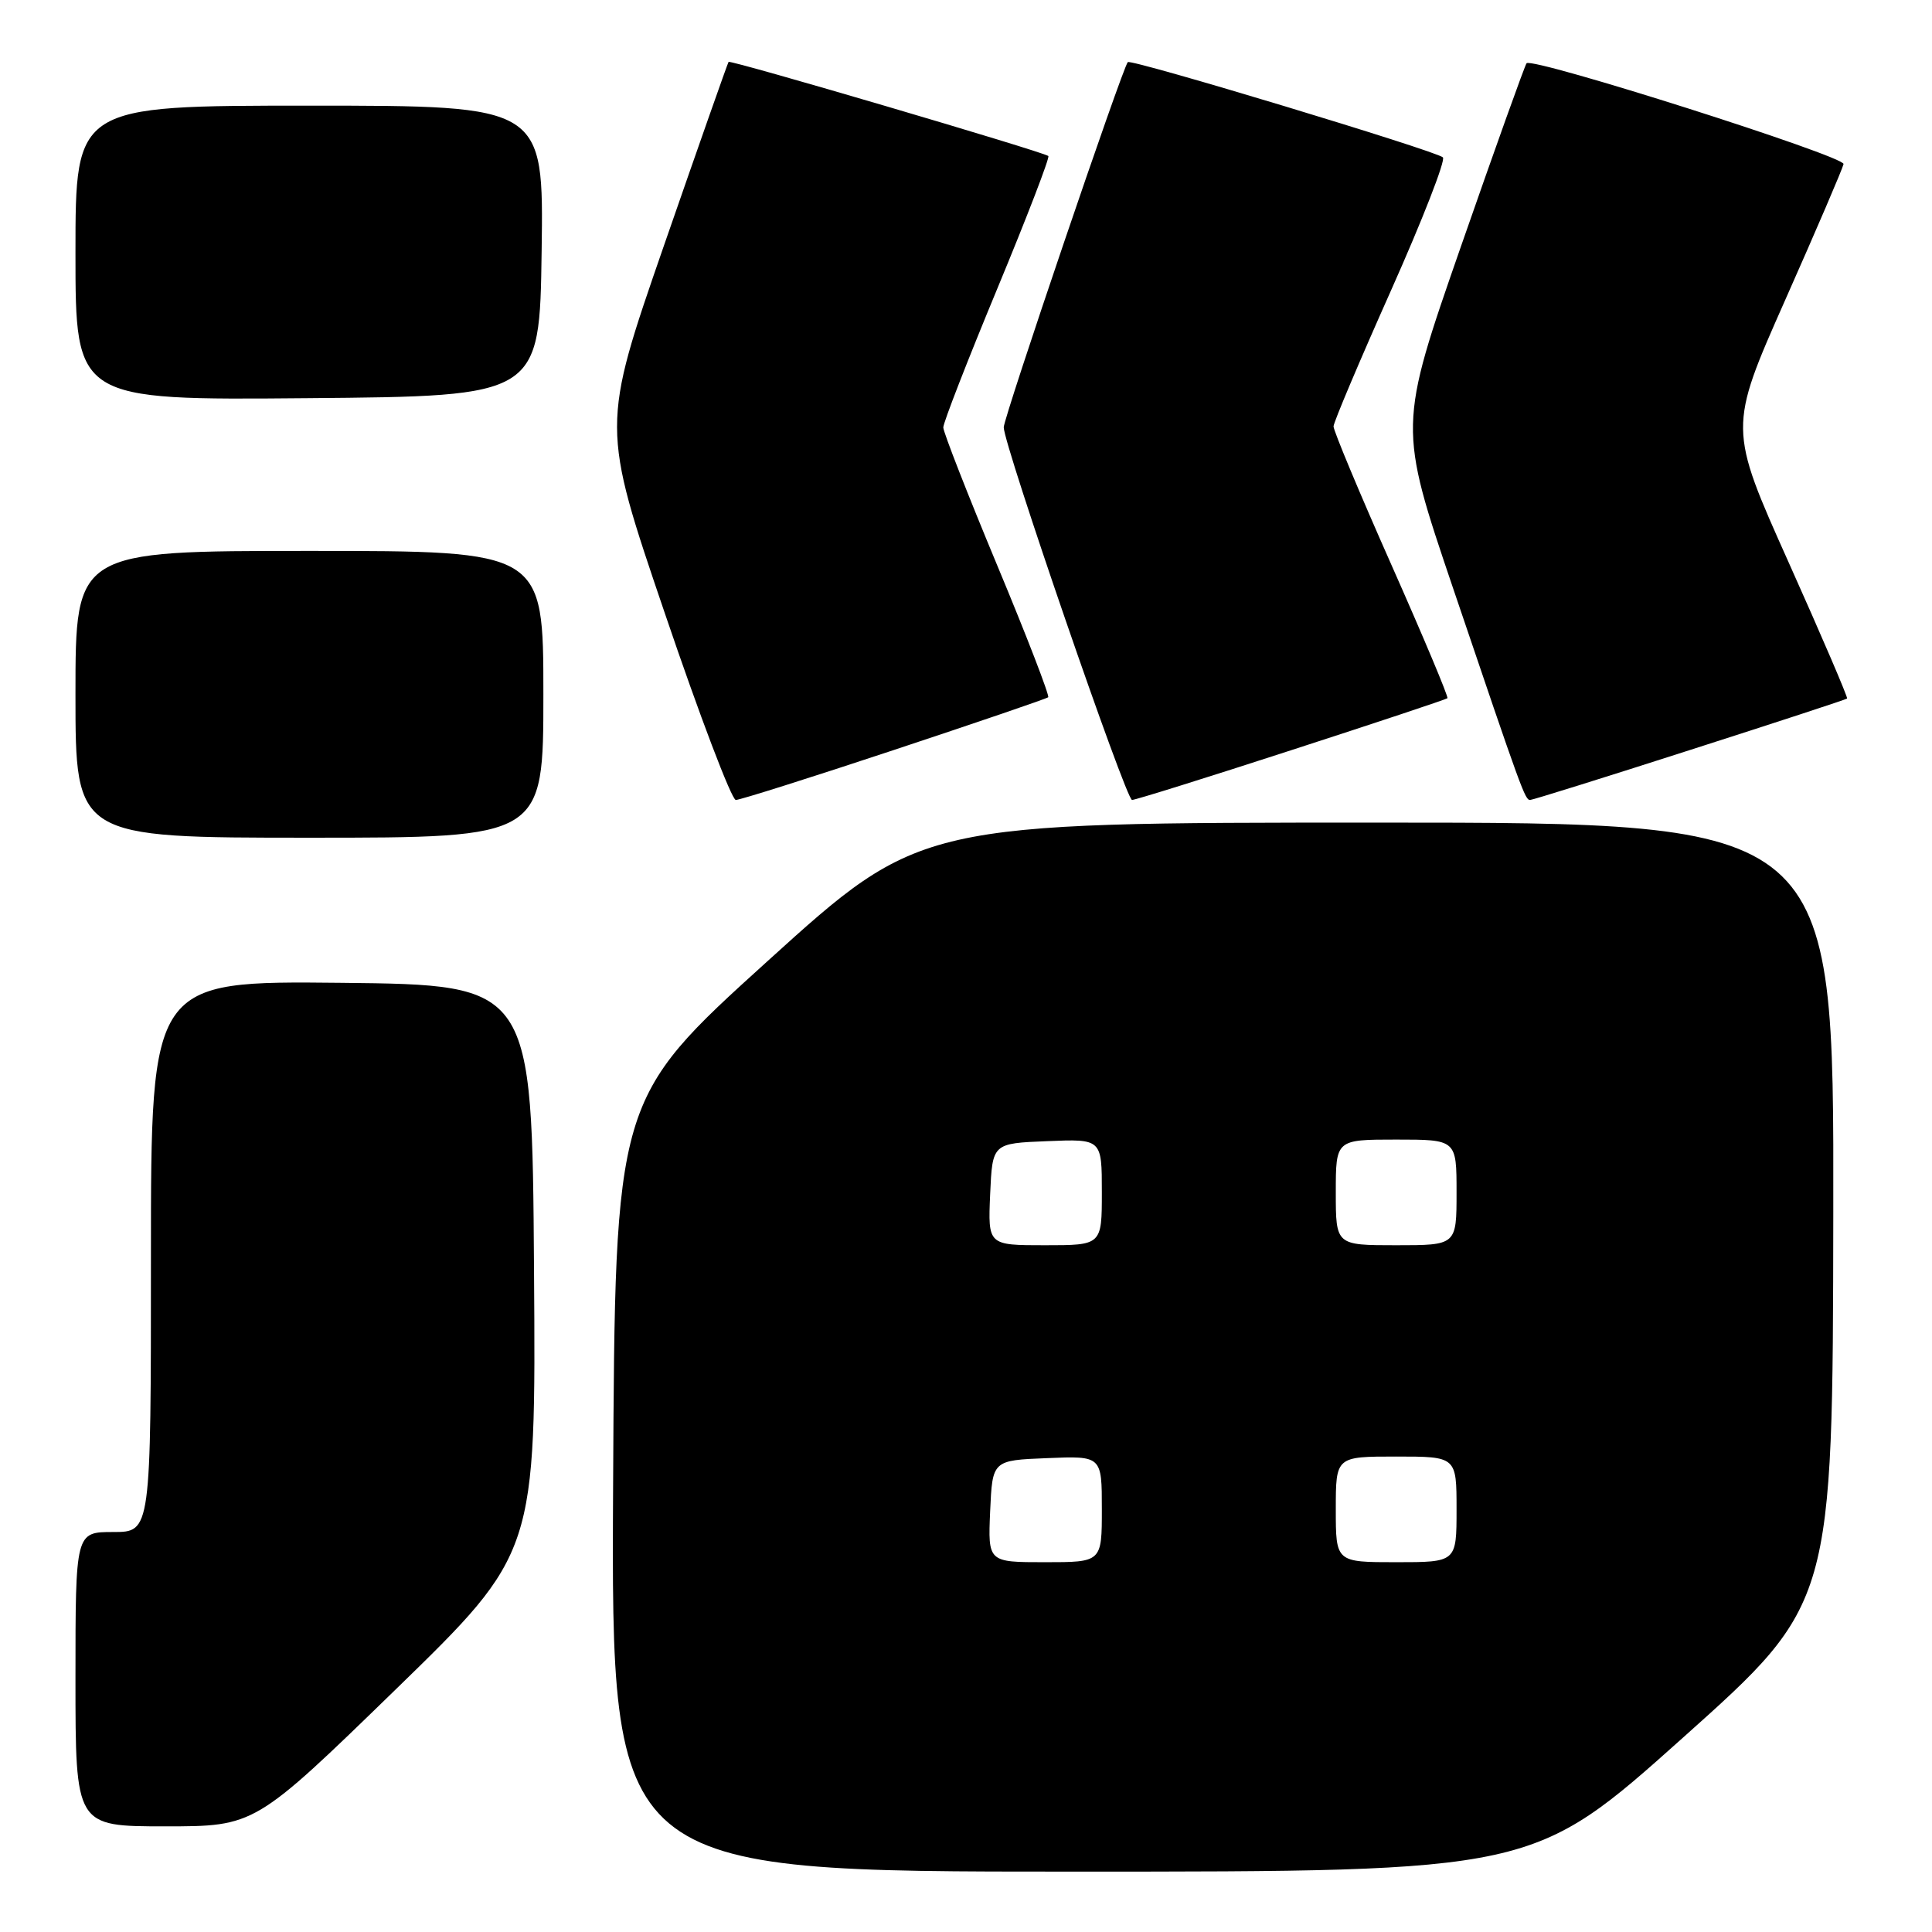 <?xml version="1.0" encoding="UTF-8" standalone="no"?>
<!DOCTYPE svg PUBLIC "-//W3C//DTD SVG 1.1//EN" "http://www.w3.org/Graphics/SVG/1.1/DTD/svg11.dtd" >
<svg xmlns="http://www.w3.org/2000/svg" xmlns:xlink="http://www.w3.org/1999/xlink" version="1.1" viewBox="0 0 256 256">
 <g >
 <path fill="currentColor"
d=" M 223.00 230.25 C 242.85 212.50 242.85 212.50 242.92 160.75 C 243.00 109.00 243.00 109.00 182.48 109.00 C 121.97 109.00 121.97 109.00 101.73 127.33 C 81.50 145.65 81.50 145.65 81.24 196.83 C 80.98 248.00 80.98 248.00 142.07 248.00 C 203.16 248.00 203.16 248.00 223.00 230.25 Z  M 52.40 223.89 C 71.02 205.78 71.02 205.78 70.76 168.14 C 70.50 130.50 70.50 130.50 45.25 130.23 C 20.00 129.97 20.00 129.97 20.00 166.48 C 20.00 203.00 20.00 203.00 15.00 203.00 C 10.00 203.00 10.00 203.00 10.00 222.50 C 10.00 242.00 10.00 242.00 21.88 242.00 C 33.77 242.00 33.77 242.00 52.40 223.89 Z  M 72.00 92.00 C 72.00 73.00 72.00 73.00 41.00 73.00 C 10.00 73.00 10.00 73.00 10.00 92.00 C 10.00 111.00 10.00 111.00 41.00 111.00 C 72.00 111.00 72.00 111.00 72.00 92.00 Z  M 118.50 99.36 C 129.50 95.71 138.68 92.58 138.89 92.39 C 139.10 92.21 136.07 84.34 132.14 74.92 C 128.21 65.49 125.00 57.27 124.99 56.64 C 124.99 56.01 128.21 47.73 132.15 38.24 C 136.09 28.74 139.13 20.84 138.91 20.67 C 138.12 20.08 96.77 7.90 96.54 8.20 C 96.42 8.36 92.57 19.30 87.99 32.50 C 79.67 56.50 79.67 56.50 88.09 81.25 C 92.71 94.86 96.95 106.00 97.50 106.00 C 98.05 106.00 107.50 103.01 118.50 99.36 Z  M 171.14 99.39 C 182.34 95.76 191.63 92.67 191.79 92.52 C 191.96 92.37 188.62 84.43 184.38 74.87 C 180.14 65.32 176.69 57.05 176.70 56.50 C 176.71 55.95 180.14 47.85 184.31 38.50 C 188.48 29.15 191.58 21.21 191.19 20.85 C 190.27 19.99 149.89 7.78 149.44 8.23 C 148.76 8.91 133.00 55.30 133.00 56.62 C 133.00 58.96 149.20 106.00 150.00 106.00 C 150.43 106.00 159.94 103.03 171.14 99.39 Z  M 223.90 99.39 C 235.23 95.76 244.61 92.69 244.75 92.56 C 244.88 92.44 241.40 84.32 237.01 74.53 C 229.03 56.72 229.03 56.72 236.54 39.77 C 240.68 30.45 244.16 22.33 244.28 21.74 C 244.49 20.71 203.11 7.55 202.28 8.38 C 202.07 8.60 198.16 19.51 193.59 32.63 C 185.28 56.50 185.28 56.50 192.56 78.00 C 201.69 104.95 202.07 106.00 202.75 106.00 C 203.06 106.00 212.58 103.03 223.90 99.39 Z  M 71.77 33.25 C 72.04 14.00 72.04 14.00 41.02 14.00 C 10.00 14.00 10.00 14.00 10.00 33.51 C 10.00 53.03 10.00 53.03 40.75 52.76 C 71.50 52.50 71.50 52.50 71.77 33.25 Z  M 131.20 200.25 C 131.50 193.50 131.50 193.50 138.75 193.21 C 146.00 192.91 146.00 192.91 146.00 199.96 C 146.00 207.00 146.00 207.00 138.45 207.00 C 130.91 207.00 130.91 207.00 131.20 200.25 Z  M 177.00 200.00 C 177.00 193.00 177.00 193.00 185.00 193.00 C 193.00 193.00 193.00 193.00 193.00 200.00 C 193.00 207.00 193.00 207.00 185.00 207.00 C 177.00 207.00 177.00 207.00 177.00 200.00 Z  M 131.20 158.25 C 131.50 151.50 131.50 151.50 138.75 151.21 C 146.00 150.91 146.00 150.91 146.00 157.96 C 146.00 165.00 146.00 165.00 138.45 165.00 C 130.91 165.00 130.91 165.00 131.20 158.25 Z  M 177.00 158.00 C 177.00 151.00 177.00 151.00 185.00 151.00 C 193.00 151.00 193.00 151.00 193.00 158.00 C 193.00 165.00 193.00 165.00 185.00 165.00 C 177.00 165.00 177.00 165.00 177.00 158.00 Z "/>
</g>
</svg>
